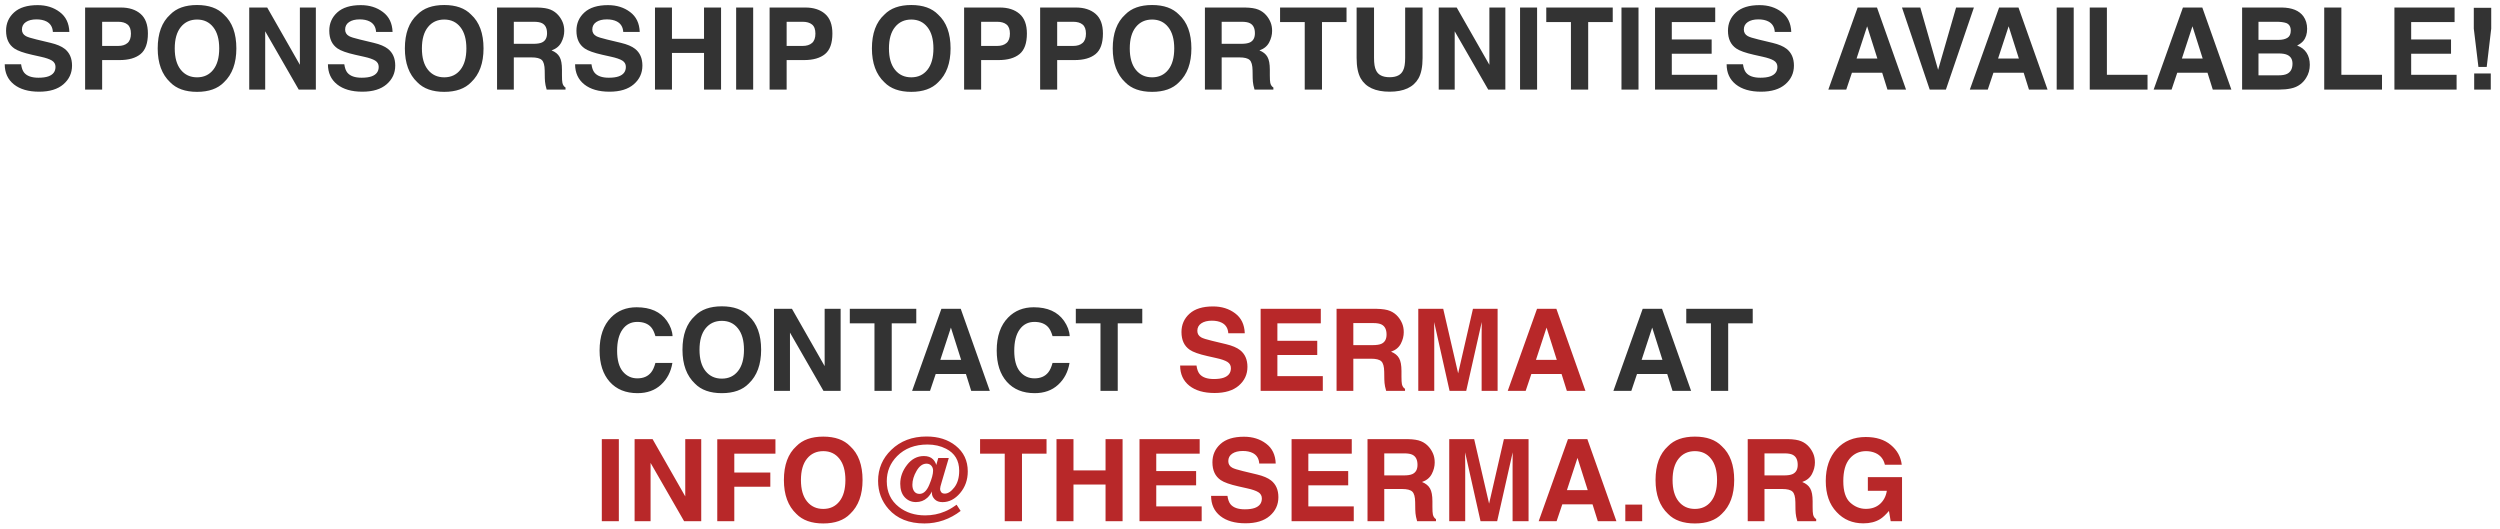 <svg width="307" height="65" viewBox="0 0 307 65" fill="none" xmlns="http://www.w3.org/2000/svg">
<path d="M2.591 7.89C2.655 8.35 2.78 8.694 2.967 8.922C3.309 9.337 3.894 9.544 4.724 9.544C5.22 9.544 5.624 9.489 5.934 9.38C6.521 9.17 6.815 8.781 6.815 8.211C6.815 7.878 6.67 7.621 6.378 7.438C6.086 7.261 5.628 7.104 5.004 6.967L3.938 6.728C2.889 6.491 2.165 6.233 1.764 5.955C1.085 5.49 0.745 4.763 0.745 3.774C0.745 2.872 1.073 2.122 1.729 1.525C2.386 0.928 3.35 0.63 4.621 0.63C5.683 0.63 6.588 0.912 7.335 1.478C8.087 2.038 8.481 2.854 8.518 3.925H6.494C6.458 3.319 6.193 2.888 5.701 2.633C5.373 2.464 4.965 2.38 4.478 2.38C3.935 2.38 3.502 2.489 3.179 2.708C2.855 2.927 2.693 3.232 2.693 3.624C2.693 3.984 2.853 4.253 3.172 4.431C3.377 4.549 3.814 4.688 4.484 4.848L6.221 5.265C6.982 5.447 7.556 5.691 7.943 5.996C8.545 6.47 8.846 7.156 8.846 8.054C8.846 8.974 8.493 9.74 7.786 10.351C7.084 10.957 6.091 11.26 4.806 11.26C3.493 11.26 2.461 10.961 1.709 10.364C0.957 9.763 0.581 8.938 0.581 7.89H2.591ZM16.078 4.13C16.078 3.606 15.939 3.232 15.661 3.009C15.388 2.785 15.003 2.674 14.506 2.674H12.544V5.641H14.506C15.003 5.641 15.388 5.52 15.661 5.278C15.939 5.037 16.078 4.654 16.078 4.13ZM18.163 4.116C18.163 5.306 17.862 6.146 17.261 6.639C16.659 7.131 15.8 7.377 14.684 7.377H12.544V11H10.452V0.924H14.841C15.852 0.924 16.659 1.184 17.261 1.703C17.862 2.223 18.163 3.027 18.163 4.116ZM24.199 9.496C25.033 9.496 25.694 9.188 26.182 8.573C26.674 7.958 26.92 7.083 26.92 5.948C26.92 4.818 26.674 3.945 26.182 3.33C25.694 2.71 25.033 2.4 24.199 2.4C23.365 2.4 22.7 2.708 22.203 3.323C21.706 3.938 21.458 4.813 21.458 5.948C21.458 7.083 21.706 7.958 22.203 8.573C22.7 9.188 23.365 9.496 24.199 9.496ZM29.025 5.948C29.025 7.757 28.517 9.143 27.501 10.104C26.74 10.888 25.639 11.28 24.199 11.28C22.759 11.28 21.659 10.888 20.898 10.104C19.877 9.143 19.366 7.757 19.366 5.948C19.366 4.103 19.877 2.717 20.898 1.792C21.659 1.008 22.759 0.616 24.199 0.616C25.639 0.616 26.74 1.008 27.501 1.792C28.517 2.717 29.025 4.103 29.025 5.948ZM30.605 0.924H32.812L36.825 7.958V0.924H38.787V11H36.682L32.566 3.843V11H30.605V0.924ZM42.28 7.89C42.344 8.35 42.469 8.694 42.656 8.922C42.998 9.337 43.584 9.544 44.413 9.544C44.91 9.544 45.313 9.489 45.623 9.38C46.211 9.17 46.505 8.781 46.505 8.211C46.505 7.878 46.359 7.621 46.067 7.438C45.776 7.261 45.318 7.104 44.693 6.967L43.627 6.728C42.579 6.491 41.854 6.233 41.453 5.955C40.774 5.49 40.435 4.763 40.435 3.774C40.435 2.872 40.763 2.122 41.419 1.525C42.075 0.928 43.039 0.63 44.31 0.63C45.372 0.63 46.277 0.912 47.024 1.478C47.776 2.038 48.171 2.854 48.207 3.925H46.184C46.147 3.319 45.883 2.888 45.391 2.633C45.062 2.464 44.655 2.38 44.167 2.38C43.625 2.38 43.192 2.489 42.868 2.708C42.545 2.927 42.383 3.232 42.383 3.624C42.383 3.984 42.542 4.253 42.861 4.431C43.066 4.549 43.504 4.688 44.174 4.848L45.91 5.265C46.671 5.447 47.245 5.691 47.633 5.996C48.234 6.47 48.535 7.156 48.535 8.054C48.535 8.974 48.182 9.74 47.476 10.351C46.774 10.957 45.78 11.26 44.495 11.26C43.183 11.26 42.15 10.961 41.398 10.364C40.647 9.763 40.27 8.938 40.27 7.89H42.28ZM54.551 9.496C55.385 9.496 56.046 9.188 56.533 8.573C57.025 7.958 57.272 7.083 57.272 5.948C57.272 4.818 57.025 3.945 56.533 3.33C56.046 2.71 55.385 2.4 54.551 2.4C53.717 2.4 53.051 2.708 52.555 3.323C52.058 3.938 51.81 4.813 51.81 5.948C51.81 7.083 52.058 7.958 52.555 8.573C53.051 9.188 53.717 9.496 54.551 9.496ZM59.377 5.948C59.377 7.757 58.869 9.143 57.852 10.104C57.092 10.888 55.991 11.28 54.551 11.28C53.111 11.28 52.01 10.888 51.249 10.104C50.228 9.143 49.718 7.757 49.718 5.948C49.718 4.103 50.228 2.717 51.249 1.792C52.01 1.008 53.111 0.616 54.551 0.616C55.991 0.616 57.092 1.008 57.852 1.792C58.869 2.717 59.377 4.103 59.377 5.948ZM63.096 2.674V5.381H65.481C65.955 5.381 66.311 5.326 66.548 5.217C66.967 5.025 67.177 4.647 67.177 4.082C67.177 3.471 66.974 3.061 66.568 2.852C66.341 2.733 65.999 2.674 65.543 2.674H63.096ZM65.981 0.924C66.687 0.938 67.229 1.024 67.607 1.184C67.99 1.343 68.314 1.578 68.578 1.888C68.797 2.143 68.97 2.425 69.098 2.735C69.225 3.045 69.289 3.398 69.289 3.795C69.289 4.273 69.168 4.745 68.927 5.21C68.685 5.67 68.287 5.996 67.731 6.188C68.195 6.374 68.523 6.641 68.715 6.987C68.911 7.329 69.009 7.853 69.009 8.56V9.236C69.009 9.697 69.027 10.009 69.064 10.173C69.118 10.433 69.246 10.624 69.446 10.747V11H67.129C67.065 10.777 67.019 10.597 66.992 10.46C66.938 10.177 66.908 9.888 66.903 9.592L66.89 8.655C66.88 8.013 66.762 7.584 66.534 7.37C66.311 7.156 65.889 7.049 65.269 7.049H63.096V11H61.038V0.924H65.981ZM72.632 7.89C72.696 8.35 72.821 8.694 73.008 8.922C73.35 9.337 73.935 9.544 74.765 9.544C75.261 9.544 75.665 9.489 75.975 9.38C76.562 9.17 76.856 8.781 76.856 8.211C76.856 7.878 76.711 7.621 76.419 7.438C76.127 7.261 75.669 7.104 75.045 6.967L73.978 6.728C72.93 6.491 72.206 6.233 71.805 5.955C71.126 5.49 70.786 4.763 70.786 3.774C70.786 2.872 71.114 2.122 71.77 1.525C72.427 0.928 73.391 0.63 74.662 0.63C75.724 0.63 76.629 0.912 77.376 1.478C78.128 2.038 78.522 2.854 78.559 3.925H76.535C76.499 3.319 76.234 2.888 75.742 2.633C75.414 2.464 75.006 2.38 74.519 2.38C73.976 2.38 73.543 2.489 73.22 2.708C72.896 2.927 72.734 3.232 72.734 3.624C72.734 3.984 72.894 4.253 73.213 4.431C73.418 4.549 73.856 4.688 74.525 4.848L76.262 5.265C77.023 5.447 77.597 5.691 77.984 5.996C78.586 6.47 78.887 7.156 78.887 8.054C78.887 8.974 78.534 9.74 77.827 10.351C77.125 10.957 76.132 11.26 74.847 11.26C73.534 11.26 72.502 10.961 71.75 10.364C70.998 9.763 70.622 8.938 70.622 7.89H72.632ZM80.432 11V0.924H82.517V4.766H86.454V0.924H88.546V11H86.454V6.502H82.517V11H80.432ZM92.49 11H90.398V0.924H92.49V11ZM100.133 4.13C100.133 3.606 99.994 3.232 99.716 3.009C99.442 2.785 99.057 2.674 98.561 2.674H96.599V5.641H98.561C99.057 5.641 99.442 5.52 99.716 5.278C99.994 5.037 100.133 4.654 100.133 4.13ZM102.218 4.116C102.218 5.306 101.917 6.146 101.315 6.639C100.714 7.131 99.855 7.377 98.738 7.377H96.599V11H94.507V0.924H98.895C99.907 0.924 100.714 1.184 101.315 1.703C101.917 2.223 102.218 3.027 102.218 4.116ZM111.904 9.496C112.738 9.496 113.399 9.188 113.887 8.573C114.379 7.958 114.625 7.083 114.625 5.948C114.625 4.818 114.379 3.945 113.887 3.33C113.399 2.71 112.738 2.4 111.904 2.4C111.07 2.4 110.405 2.708 109.908 3.323C109.411 3.938 109.163 4.813 109.163 5.948C109.163 7.083 109.411 7.958 109.908 8.573C110.405 9.188 111.07 9.496 111.904 9.496ZM116.73 5.948C116.73 7.757 116.222 9.143 115.206 10.104C114.445 10.888 113.344 11.28 111.904 11.28C110.464 11.28 109.364 10.888 108.603 10.104C107.582 9.143 107.071 7.757 107.071 5.948C107.071 4.103 107.582 2.717 108.603 1.792C109.364 1.008 110.464 0.616 111.904 0.616C113.344 0.616 114.445 1.008 115.206 1.792C116.222 2.717 116.73 4.103 116.73 5.948ZM124.018 4.13C124.018 3.606 123.879 3.232 123.601 3.009C123.327 2.785 122.942 2.674 122.445 2.674H120.483V5.641H122.445C122.942 5.641 123.327 5.52 123.601 5.278C123.879 5.037 124.018 4.654 124.018 4.13ZM126.103 4.116C126.103 5.306 125.802 6.146 125.2 6.639C124.599 7.131 123.74 7.377 122.623 7.377H120.483V11H118.392V0.924H122.78C123.792 0.924 124.599 1.184 125.2 1.703C125.802 2.223 126.103 3.027 126.103 4.116ZM133.355 4.13C133.355 3.606 133.216 3.232 132.938 3.009C132.665 2.785 132.28 2.674 131.783 2.674H129.821V5.641H131.783C132.28 5.641 132.665 5.52 132.938 5.278C133.216 5.037 133.355 4.654 133.355 4.13ZM135.44 4.116C135.44 5.306 135.14 6.146 134.538 6.639C133.937 7.131 133.077 7.377 131.961 7.377H129.821V11H127.729V0.924H132.118C133.13 0.924 133.937 1.184 134.538 1.703C135.14 2.223 135.44 3.027 135.44 4.116ZM141.477 9.496C142.311 9.496 142.971 9.188 143.459 8.573C143.951 7.958 144.197 7.083 144.197 5.948C144.197 4.818 143.951 3.945 143.459 3.33C142.971 2.71 142.311 2.4 141.477 2.4C140.643 2.4 139.977 2.708 139.48 3.323C138.984 3.938 138.735 4.813 138.735 5.948C138.735 7.083 138.984 7.958 139.48 8.573C139.977 9.188 140.643 9.496 141.477 9.496ZM146.303 5.948C146.303 7.757 145.795 9.143 144.778 10.104C144.017 10.888 142.917 11.28 141.477 11.28C140.036 11.28 138.936 10.888 138.175 10.104C137.154 9.143 136.644 7.757 136.644 5.948C136.644 4.103 137.154 2.717 138.175 1.792C138.936 1.008 140.036 0.616 141.477 0.616C142.917 0.616 144.017 1.008 144.778 1.792C145.795 2.717 146.303 4.103 146.303 5.948ZM150.021 2.674V5.381H152.407C152.881 5.381 153.237 5.326 153.474 5.217C153.893 5.025 154.103 4.647 154.103 4.082C154.103 3.471 153.9 3.061 153.494 2.852C153.266 2.733 152.924 2.674 152.469 2.674H150.021ZM152.906 0.924C153.613 0.938 154.155 1.024 154.533 1.184C154.916 1.343 155.24 1.578 155.504 1.888C155.723 2.143 155.896 2.425 156.023 2.735C156.151 3.045 156.215 3.398 156.215 3.795C156.215 4.273 156.094 4.745 155.853 5.21C155.611 5.67 155.212 5.996 154.656 6.188C155.121 6.374 155.449 6.641 155.641 6.987C155.837 7.329 155.935 7.853 155.935 8.56V9.236C155.935 9.697 155.953 10.009 155.989 10.173C156.044 10.433 156.172 10.624 156.372 10.747V11H154.055C153.991 10.777 153.945 10.597 153.918 10.46C153.863 10.177 153.834 9.888 153.829 9.592L153.815 8.655C153.806 8.013 153.688 7.584 153.46 7.37C153.237 7.156 152.815 7.049 152.195 7.049H150.021V11H147.964V0.924H152.906ZM165.354 0.924V2.708H162.34V11H160.221V2.708H157.192V0.924H165.354ZM166.592 0.924H168.731V7.117C168.731 7.81 168.813 8.316 168.978 8.635C169.233 9.2 169.789 9.482 170.646 9.482C171.498 9.482 172.051 9.2 172.307 8.635C172.471 8.316 172.553 7.81 172.553 7.117V0.924H174.692V7.117C174.692 8.188 174.526 9.022 174.193 9.619C173.574 10.713 172.391 11.26 170.646 11.26C168.9 11.26 167.715 10.713 167.091 9.619C166.758 9.022 166.592 8.188 166.592 7.117V0.924ZM176.675 0.924H178.883L182.896 7.958V0.924H184.857V11H182.752L178.637 3.843V11H176.675V0.924ZM188.754 11H186.662V0.924H188.754V11ZM198.044 0.924V2.708H195.029V11H192.91V2.708H189.882V0.924H198.044ZM201.209 11H199.117V0.924H201.209V11ZM210.629 2.708H205.297V4.848H210.191V6.598H205.297V9.188H210.875V11H203.239V0.924H210.629V2.708ZM214.04 7.89C214.104 8.35 214.229 8.694 214.416 8.922C214.758 9.337 215.343 9.544 216.173 9.544C216.67 9.544 217.073 9.489 217.383 9.38C217.971 9.17 218.265 8.781 218.265 8.211C218.265 7.878 218.119 7.621 217.827 7.438C217.535 7.261 217.077 7.104 216.453 6.967L215.387 6.728C214.339 6.491 213.614 6.233 213.213 5.955C212.534 5.49 212.194 4.763 212.194 3.774C212.194 2.872 212.522 2.122 213.179 1.525C213.835 0.928 214.799 0.63 216.07 0.63C217.132 0.63 218.037 0.912 218.784 1.478C219.536 2.038 219.93 2.854 219.967 3.925H217.943C217.907 3.319 217.643 2.888 217.15 2.633C216.822 2.464 216.414 2.38 215.927 2.38C215.384 2.38 214.951 2.489 214.628 2.708C214.304 2.927 214.143 3.232 214.143 3.624C214.143 3.984 214.302 4.253 214.621 4.431C214.826 4.549 215.264 4.688 215.934 4.848L217.67 5.265C218.431 5.447 219.005 5.691 219.393 5.996C219.994 6.47 220.295 7.156 220.295 8.054C220.295 8.974 219.942 9.74 219.235 10.351C218.534 10.957 217.54 11.26 216.255 11.26C214.942 11.26 213.91 10.961 213.158 10.364C212.406 9.763 212.03 8.938 212.03 7.89H214.04ZM227.985 7.192H230.542L229.284 3.228L227.985 7.192ZM228.115 0.924H230.494L234.062 11H231.779L231.13 8.929H227.418L226.721 11H224.52L228.115 0.924ZM240.208 0.924H242.396L238.957 11H236.968L233.563 0.924H235.812L238 8.573L240.208 0.924ZM245.362 7.192H247.919L246.661 3.228L245.362 7.192ZM245.492 0.924H247.871L251.439 11H249.156L248.507 8.929H244.795L244.098 11H241.896L245.492 0.924ZM254.652 11H252.561V0.924H254.652V11ZM256.621 0.924H258.727V9.188H263.717V11H256.621V0.924ZM267.935 7.192H270.491L269.233 3.228L267.935 7.192ZM268.064 0.924H270.443L274.012 11H271.729L271.079 8.929H267.367L266.67 11H264.469L268.064 0.924ZM277.341 2.674V4.896H279.815C280.257 4.896 280.615 4.813 280.889 4.649C281.167 4.481 281.306 4.185 281.306 3.761C281.306 3.291 281.123 2.981 280.759 2.831C280.444 2.726 280.043 2.674 279.556 2.674H277.341ZM277.341 6.563V9.25H279.815C280.257 9.25 280.602 9.191 280.848 9.072C281.294 8.854 281.518 8.434 281.518 7.814C281.518 7.29 281.301 6.93 280.868 6.734C280.627 6.625 280.287 6.568 279.85 6.563H277.341ZM280.226 0.924C281.461 0.942 282.336 1.3 282.851 1.997C283.16 2.425 283.315 2.938 283.315 3.535C283.315 4.15 283.16 4.645 282.851 5.019C282.677 5.228 282.422 5.42 282.085 5.593C282.6 5.78 282.987 6.076 283.247 6.481C283.511 6.887 283.644 7.379 283.644 7.958C283.644 8.555 283.493 9.09 283.192 9.564C283.001 9.879 282.762 10.143 282.475 10.357C282.151 10.604 281.768 10.772 281.326 10.863C280.889 10.954 280.412 11 279.897 11H275.331V0.924H280.226ZM285.414 0.924H287.52V9.188H292.51V11H285.414V0.924ZM301.424 2.708H296.092V4.848H300.986V6.598H296.092V9.188H301.67V11H294.034V0.924H301.424V2.708ZM303.782 0.958H305.922V3.515L305.368 8.218H304.35L303.782 3.515V0.958ZM303.83 9.024H305.867V11H303.83V9.024Z" fill="#333333"/>
<path d="M73.629 43.044C73.629 41.285 74.101 39.929 75.044 38.977C75.864 38.147 76.908 37.732 78.175 37.732C79.87 37.732 81.11 38.288 81.894 39.4C82.326 40.025 82.559 40.651 82.591 41.28H80.485C80.349 40.797 80.173 40.433 79.959 40.187C79.576 39.749 79.009 39.53 78.257 39.53C77.491 39.53 76.887 39.84 76.445 40.46C76.003 41.075 75.782 41.948 75.782 43.078C75.782 44.208 76.015 45.056 76.48 45.621C76.949 46.182 77.544 46.462 78.264 46.462C79.002 46.462 79.565 46.22 79.952 45.737C80.166 45.477 80.344 45.088 80.485 44.568H82.57C82.388 45.667 81.921 46.56 81.169 47.248C80.421 47.936 79.462 48.28 78.291 48.28C76.842 48.28 75.703 47.815 74.873 46.886C74.044 45.952 73.629 44.671 73.629 43.044ZM88.641 46.496C89.475 46.496 90.135 46.188 90.623 45.573C91.115 44.958 91.361 44.083 91.361 42.948C91.361 41.818 91.115 40.945 90.623 40.33C90.135 39.71 89.475 39.4 88.641 39.4C87.807 39.4 87.141 39.708 86.644 40.323C86.148 40.938 85.899 41.813 85.899 42.948C85.899 44.083 86.148 44.958 86.644 45.573C87.141 46.188 87.807 46.496 88.641 46.496ZM93.467 42.948C93.467 44.758 92.959 46.143 91.942 47.105C91.181 47.888 90.081 48.28 88.641 48.28C87.201 48.28 86.1 47.888 85.339 47.105C84.318 46.143 83.808 44.758 83.808 42.948C83.808 41.102 84.318 39.717 85.339 38.792C86.1 38.008 87.201 37.616 88.641 37.616C90.081 37.616 91.181 38.008 91.942 38.792C92.959 39.717 93.467 41.102 93.467 42.948ZM95.046 37.924H97.254L101.267 44.958V37.924H103.229V48H101.123L97.008 40.843V48H95.046V37.924ZM112.519 37.924V39.708H109.504V48H107.385V39.708H104.356V37.924H112.519ZM115.472 44.192H118.028L116.771 40.227L115.472 44.192ZM115.602 37.924H117.98L121.549 48H119.266L118.616 45.929H114.904L114.207 48H112.006L115.602 37.924ZM122.396 43.044C122.396 41.285 122.868 39.929 123.812 38.977C124.632 38.147 125.675 37.732 126.942 37.732C128.638 37.732 129.877 38.288 130.661 39.4C131.094 40.025 131.326 40.651 131.358 41.28H129.253C129.116 40.797 128.941 40.433 128.727 40.187C128.344 39.749 127.776 39.53 127.024 39.53C126.259 39.53 125.655 39.84 125.213 40.46C124.771 41.075 124.55 41.948 124.55 43.078C124.55 44.208 124.782 45.056 125.247 45.621C125.716 46.182 126.311 46.462 127.031 46.462C127.77 46.462 128.332 46.22 128.72 45.737C128.934 45.477 129.112 45.088 129.253 44.568H131.338C131.156 45.667 130.688 46.56 129.937 47.248C129.189 47.936 128.23 48.28 127.059 48.28C125.609 48.28 124.47 47.815 123.641 46.886C122.811 45.952 122.396 44.671 122.396 43.044ZM140.272 37.924V39.708H137.258V48H135.139V39.708H132.11V37.924H140.272ZM201.591 44.192H204.147L202.89 40.227L201.591 44.192ZM201.721 37.924H204.1L207.668 48H205.385L204.735 45.929H201.023L200.326 48H198.125L201.721 37.924ZM215.235 37.924V39.708H212.221V48H210.102V39.708H207.073V37.924H215.235Z" fill="#333333"/>
<path d="M146.931 44.89C146.994 45.35 147.12 45.694 147.307 45.922C147.648 46.337 148.234 46.544 149.063 46.544C149.56 46.544 149.964 46.489 150.273 46.38C150.861 46.17 151.155 45.781 151.155 45.211C151.155 44.878 151.009 44.621 150.718 44.438C150.426 44.261 149.968 44.103 149.344 43.967L148.277 43.727C147.229 43.491 146.505 43.233 146.104 42.955C145.424 42.49 145.085 41.763 145.085 40.774C145.085 39.872 145.413 39.122 146.069 38.525C146.726 37.928 147.689 37.63 148.961 37.63C150.023 37.63 150.927 37.912 151.675 38.477C152.427 39.038 152.821 39.854 152.857 40.925H150.834C150.798 40.319 150.533 39.888 150.041 39.633C149.713 39.464 149.305 39.38 148.817 39.38C148.275 39.38 147.842 39.489 147.519 39.708C147.195 39.927 147.033 40.232 147.033 40.624C147.033 40.984 147.193 41.253 147.512 41.431C147.717 41.549 148.154 41.688 148.824 41.848L150.561 42.265C151.322 42.447 151.896 42.691 152.283 42.996C152.885 43.47 153.186 44.156 153.186 45.054C153.186 45.974 152.832 46.74 152.126 47.351C151.424 47.957 150.431 48.26 149.146 48.26C147.833 48.26 146.801 47.961 146.049 47.364C145.297 46.763 144.921 45.938 144.921 44.89H146.931ZM162.195 39.708H156.863V41.848H161.758V43.598H156.863V46.188H162.441V48H154.806V37.924H162.195V39.708ZM166.188 39.674V42.381H168.573C169.047 42.381 169.403 42.326 169.64 42.217C170.059 42.025 170.269 41.647 170.269 41.082C170.269 40.471 170.066 40.061 169.66 39.852C169.432 39.733 169.09 39.674 168.635 39.674H166.188ZM169.072 37.924C169.779 37.938 170.321 38.024 170.699 38.184C171.082 38.343 171.406 38.578 171.67 38.888C171.889 39.143 172.062 39.425 172.189 39.735C172.317 40.045 172.381 40.398 172.381 40.795C172.381 41.273 172.26 41.745 172.019 42.21C171.777 42.67 171.378 42.996 170.822 43.188C171.287 43.374 171.615 43.641 171.807 43.987C172.003 44.329 172.101 44.853 172.101 45.56V46.236C172.101 46.697 172.119 47.009 172.155 47.173C172.21 47.433 172.338 47.624 172.538 47.747V48H170.221C170.157 47.777 170.111 47.597 170.084 47.46C170.029 47.177 170 46.888 169.995 46.592L169.981 45.655C169.972 45.013 169.854 44.584 169.626 44.37C169.403 44.156 168.981 44.049 168.361 44.049H166.188V48H164.13V37.924H169.072ZM180.878 37.924H183.906V48H181.944V41.185C181.944 40.989 181.947 40.715 181.951 40.364C181.956 40.009 181.958 39.735 181.958 39.544L180.051 48H178.007L176.113 39.544C176.113 39.735 176.116 40.009 176.12 40.364C176.125 40.715 176.127 40.989 176.127 41.185V48H174.165V37.924H177.228L179.06 45.847L180.878 37.924ZM188.616 44.192H191.173L189.915 40.227L188.616 44.192ZM188.746 37.924H191.125L194.693 48H192.41L191.761 45.929H188.049L187.352 48H185.15L188.746 37.924ZM75.994 64H73.902V53.924H75.994V64ZM77.929 53.924H80.137L84.149 60.958V53.924H86.111V64H84.006L79.891 56.843V64H77.929V53.924ZM88.08 53.938H95.224V55.708H90.172V58.025H94.595V59.775H90.172V64H88.08V53.938ZM101.096 62.496C101.93 62.496 102.59 62.188 103.078 61.573C103.57 60.958 103.816 60.083 103.816 58.948C103.816 57.818 103.57 56.945 103.078 56.33C102.59 55.71 101.93 55.4 101.096 55.4C100.262 55.4 99.596 55.708 99.1 56.323C98.603 56.938 98.355 57.813 98.355 58.948C98.355 60.083 98.603 60.958 99.1 61.573C99.596 62.188 100.262 62.496 101.096 62.496ZM105.922 58.948C105.922 60.758 105.414 62.143 104.397 63.105C103.636 63.888 102.536 64.28 101.096 64.28C99.656 64.28 98.555 63.888 97.794 63.105C96.773 62.143 96.263 60.758 96.263 58.948C96.263 57.102 96.773 55.717 97.794 54.792C98.555 54.008 99.656 53.616 101.096 53.616C102.536 53.616 103.636 54.008 104.397 54.792C105.414 55.717 105.922 57.102 105.922 58.948ZM114.583 57.793C114.583 57.551 114.51 57.349 114.364 57.185C114.218 57.02 114.022 56.938 113.776 56.938C113.302 56.938 112.895 57.235 112.553 57.827C112.211 58.415 112.04 58.985 112.04 59.536C112.04 59.869 112.115 60.138 112.266 60.343C112.421 60.548 112.637 60.65 112.915 60.65C113.403 60.65 113.801 60.281 114.111 59.543C114.426 58.8 114.583 58.217 114.583 57.793ZM112.478 61.655C111.926 61.655 111.466 61.457 111.097 61.06C110.732 60.664 110.55 60.11 110.55 59.399C110.55 58.575 110.83 57.802 111.391 57.082C111.951 56.362 112.639 56.002 113.455 56.002C113.934 56.002 114.305 56.134 114.569 56.398C114.77 56.603 114.904 56.838 114.973 57.102L115.219 56.241H116.511L115.636 59.208C115.567 59.45 115.517 59.63 115.485 59.748C115.458 59.862 115.444 59.962 115.444 60.049C115.444 60.185 115.49 60.315 115.581 60.438C115.672 60.557 115.818 60.616 116.019 60.616C116.41 60.616 116.802 60.361 117.194 59.851C117.591 59.336 117.789 58.654 117.789 57.807C117.789 56.553 117.251 55.653 116.176 55.106C115.501 54.76 114.743 54.587 113.899 54.587C112.35 54.587 111.106 55.061 110.167 56.009C109.319 56.866 108.896 57.893 108.896 59.092C108.896 60.422 109.392 61.477 110.386 62.257C111.265 62.945 112.339 63.289 113.605 63.289C114.471 63.289 115.28 63.13 116.032 62.81C116.442 62.642 116.866 62.403 117.304 62.093L117.468 61.977L117.967 62.742C117.32 63.243 116.618 63.626 115.861 63.891C115.109 64.15 114.328 64.28 113.517 64.28C111.625 64.28 110.16 63.692 109.121 62.517C108.26 61.541 107.829 60.386 107.829 59.051C107.829 57.556 108.367 56.289 109.442 55.25C110.573 54.152 112.02 53.602 113.783 53.602C115.219 53.602 116.408 53.978 117.352 54.73C118.345 55.523 118.842 56.576 118.842 57.889C118.842 58.923 118.527 59.812 117.898 60.555C117.27 61.293 116.552 61.662 115.745 61.662C115.326 61.662 115.002 61.544 114.774 61.307C114.551 61.07 114.439 60.826 114.439 60.575C114.439 60.543 114.439 60.509 114.439 60.473C114.444 60.432 114.449 60.388 114.453 60.343C114.28 60.671 114.086 60.933 113.872 61.129C113.485 61.48 113.02 61.655 112.478 61.655ZM128.515 53.924V55.708H125.5V64H123.381V55.708H120.353V53.924H128.515ZM129.738 64V53.924H131.823V57.766H135.761V53.924H137.853V64H135.761V59.502H131.823V64H129.738ZM147.32 55.708H141.988V57.848H146.883V59.598H141.988V62.188H147.566V64H139.931V53.924H147.32V55.708ZM150.731 60.89C150.795 61.35 150.921 61.694 151.107 61.922C151.449 62.337 152.035 62.544 152.864 62.544C153.361 62.544 153.764 62.489 154.074 62.38C154.662 62.17 154.956 61.781 154.956 61.211C154.956 60.878 154.81 60.621 154.519 60.438C154.227 60.261 153.769 60.103 153.145 59.967L152.078 59.727C151.03 59.491 150.305 59.233 149.904 58.955C149.225 58.49 148.886 57.763 148.886 56.774C148.886 55.872 149.214 55.122 149.87 54.525C150.526 53.928 151.49 53.63 152.762 53.63C153.824 53.63 154.728 53.912 155.476 54.477C156.228 55.038 156.622 55.854 156.658 56.925H154.635C154.598 56.319 154.334 55.888 153.842 55.633C153.514 55.464 153.106 55.38 152.618 55.38C152.076 55.38 151.643 55.489 151.319 55.708C150.996 55.927 150.834 56.232 150.834 56.624C150.834 56.984 150.993 57.253 151.312 57.431C151.518 57.549 151.955 57.688 152.625 57.848L154.361 58.265C155.122 58.447 155.697 58.691 156.084 58.996C156.686 59.47 156.986 60.156 156.986 61.054C156.986 61.974 156.633 62.74 155.927 63.351C155.225 63.957 154.231 64.26 152.946 64.26C151.634 64.26 150.602 63.961 149.85 63.364C149.098 62.763 148.722 61.938 148.722 60.89H150.731ZM165.996 55.708H160.664V57.848H165.559V59.598H160.664V62.188H166.242V64H158.606V53.924H165.996V55.708ZM169.988 55.674V58.381H172.374C172.848 58.381 173.203 58.326 173.44 58.217C173.86 58.025 174.069 57.647 174.069 57.082C174.069 56.471 173.867 56.061 173.461 55.852C173.233 55.733 172.891 55.674 172.436 55.674H169.988ZM172.873 53.924C173.579 53.938 174.122 54.024 174.5 54.184C174.883 54.343 175.206 54.578 175.471 54.888C175.689 55.143 175.863 55.425 175.99 55.735C176.118 56.045 176.182 56.398 176.182 56.795C176.182 57.273 176.061 57.745 175.819 58.21C175.578 58.67 175.179 58.996 174.623 59.188C175.088 59.374 175.416 59.641 175.607 59.987C175.803 60.329 175.901 60.853 175.901 61.56V62.236C175.901 62.697 175.92 63.009 175.956 63.173C176.011 63.433 176.138 63.624 176.339 63.747V64H174.021C173.958 63.777 173.912 63.597 173.885 63.46C173.83 63.177 173.8 62.888 173.796 62.592L173.782 61.655C173.773 61.013 173.655 60.584 173.427 60.37C173.203 60.156 172.782 60.049 172.162 60.049H169.988V64H167.931V53.924H172.873ZM184.679 53.924H187.707V64H185.745V57.185C185.745 56.989 185.747 56.715 185.752 56.364C185.757 56.009 185.759 55.735 185.759 55.544L183.852 64H181.808L179.914 55.544C179.914 55.735 179.916 56.009 179.921 56.364C179.925 56.715 179.928 56.989 179.928 57.185V64H177.966V53.924H181.028L182.86 61.847L184.679 53.924ZM192.417 60.192H194.974L193.716 56.227L192.417 60.192ZM192.547 53.924H194.926L198.494 64H196.211L195.562 61.929H191.85L191.152 64H188.951L192.547 53.924ZM199.588 61.963H201.659V64H199.588V61.963ZM208.133 62.496C208.967 62.496 209.628 62.188 210.115 61.573C210.607 60.958 210.854 60.083 210.854 58.948C210.854 57.818 210.607 56.945 210.115 56.33C209.628 55.71 208.967 55.4 208.133 55.4C207.299 55.4 206.633 55.708 206.137 56.323C205.64 56.938 205.392 57.813 205.392 58.948C205.392 60.083 205.64 60.958 206.137 61.573C206.633 62.188 207.299 62.496 208.133 62.496ZM212.959 58.948C212.959 60.758 212.451 62.143 211.435 63.105C210.674 63.888 209.573 64.28 208.133 64.28C206.693 64.28 205.592 63.888 204.831 63.105C203.81 62.143 203.3 60.758 203.3 58.948C203.3 57.102 203.81 55.717 204.831 54.792C205.592 54.008 206.693 53.616 208.133 53.616C209.573 53.616 210.674 54.008 211.435 54.792C212.451 55.717 212.959 57.102 212.959 58.948ZM216.678 55.674V58.381H219.063C219.537 58.381 219.893 58.326 220.13 58.217C220.549 58.025 220.759 57.647 220.759 57.082C220.759 56.471 220.556 56.061 220.15 55.852C219.923 55.733 219.581 55.674 219.125 55.674H216.678ZM219.562 53.924C220.269 53.938 220.811 54.024 221.189 54.184C221.572 54.343 221.896 54.578 222.16 54.888C222.379 55.143 222.552 55.425 222.68 55.735C222.807 56.045 222.871 56.398 222.871 56.795C222.871 57.273 222.75 57.745 222.509 58.21C222.267 58.67 221.868 58.996 221.312 59.188C221.777 59.374 222.105 59.641 222.297 59.987C222.493 60.329 222.591 60.853 222.591 61.56V62.236C222.591 62.697 222.609 63.009 222.646 63.173C222.7 63.433 222.828 63.624 223.028 63.747V64H220.711C220.647 63.777 220.602 63.597 220.574 63.46C220.52 63.177 220.49 62.888 220.485 62.592L220.472 61.655C220.463 61.013 220.344 60.584 220.116 60.37C219.893 60.156 219.471 60.049 218.852 60.049H216.678V64H214.62V53.924H219.562ZM231.464 57.068C231.304 56.38 230.915 55.899 230.295 55.626C229.949 55.476 229.563 55.4 229.14 55.4C228.328 55.4 227.661 55.708 227.137 56.323C226.617 56.934 226.357 57.855 226.357 59.085C226.357 60.325 226.64 61.202 227.205 61.717C227.77 62.232 228.413 62.489 229.133 62.489C229.839 62.489 230.418 62.286 230.869 61.881C231.32 61.471 231.598 60.935 231.703 60.274H229.372V58.593H233.569V64H232.175L231.963 62.742C231.557 63.221 231.193 63.558 230.869 63.754C230.313 64.096 229.63 64.267 228.818 64.267C227.483 64.267 226.389 63.804 225.537 62.879C224.648 61.949 224.204 60.678 224.204 59.065C224.204 57.433 224.653 56.125 225.551 55.141C226.449 54.156 227.636 53.664 229.112 53.664C230.393 53.664 231.421 53.99 232.195 54.642C232.975 55.289 233.421 56.098 233.535 57.068H231.464Z" fill="#B82829"/>
</svg>
